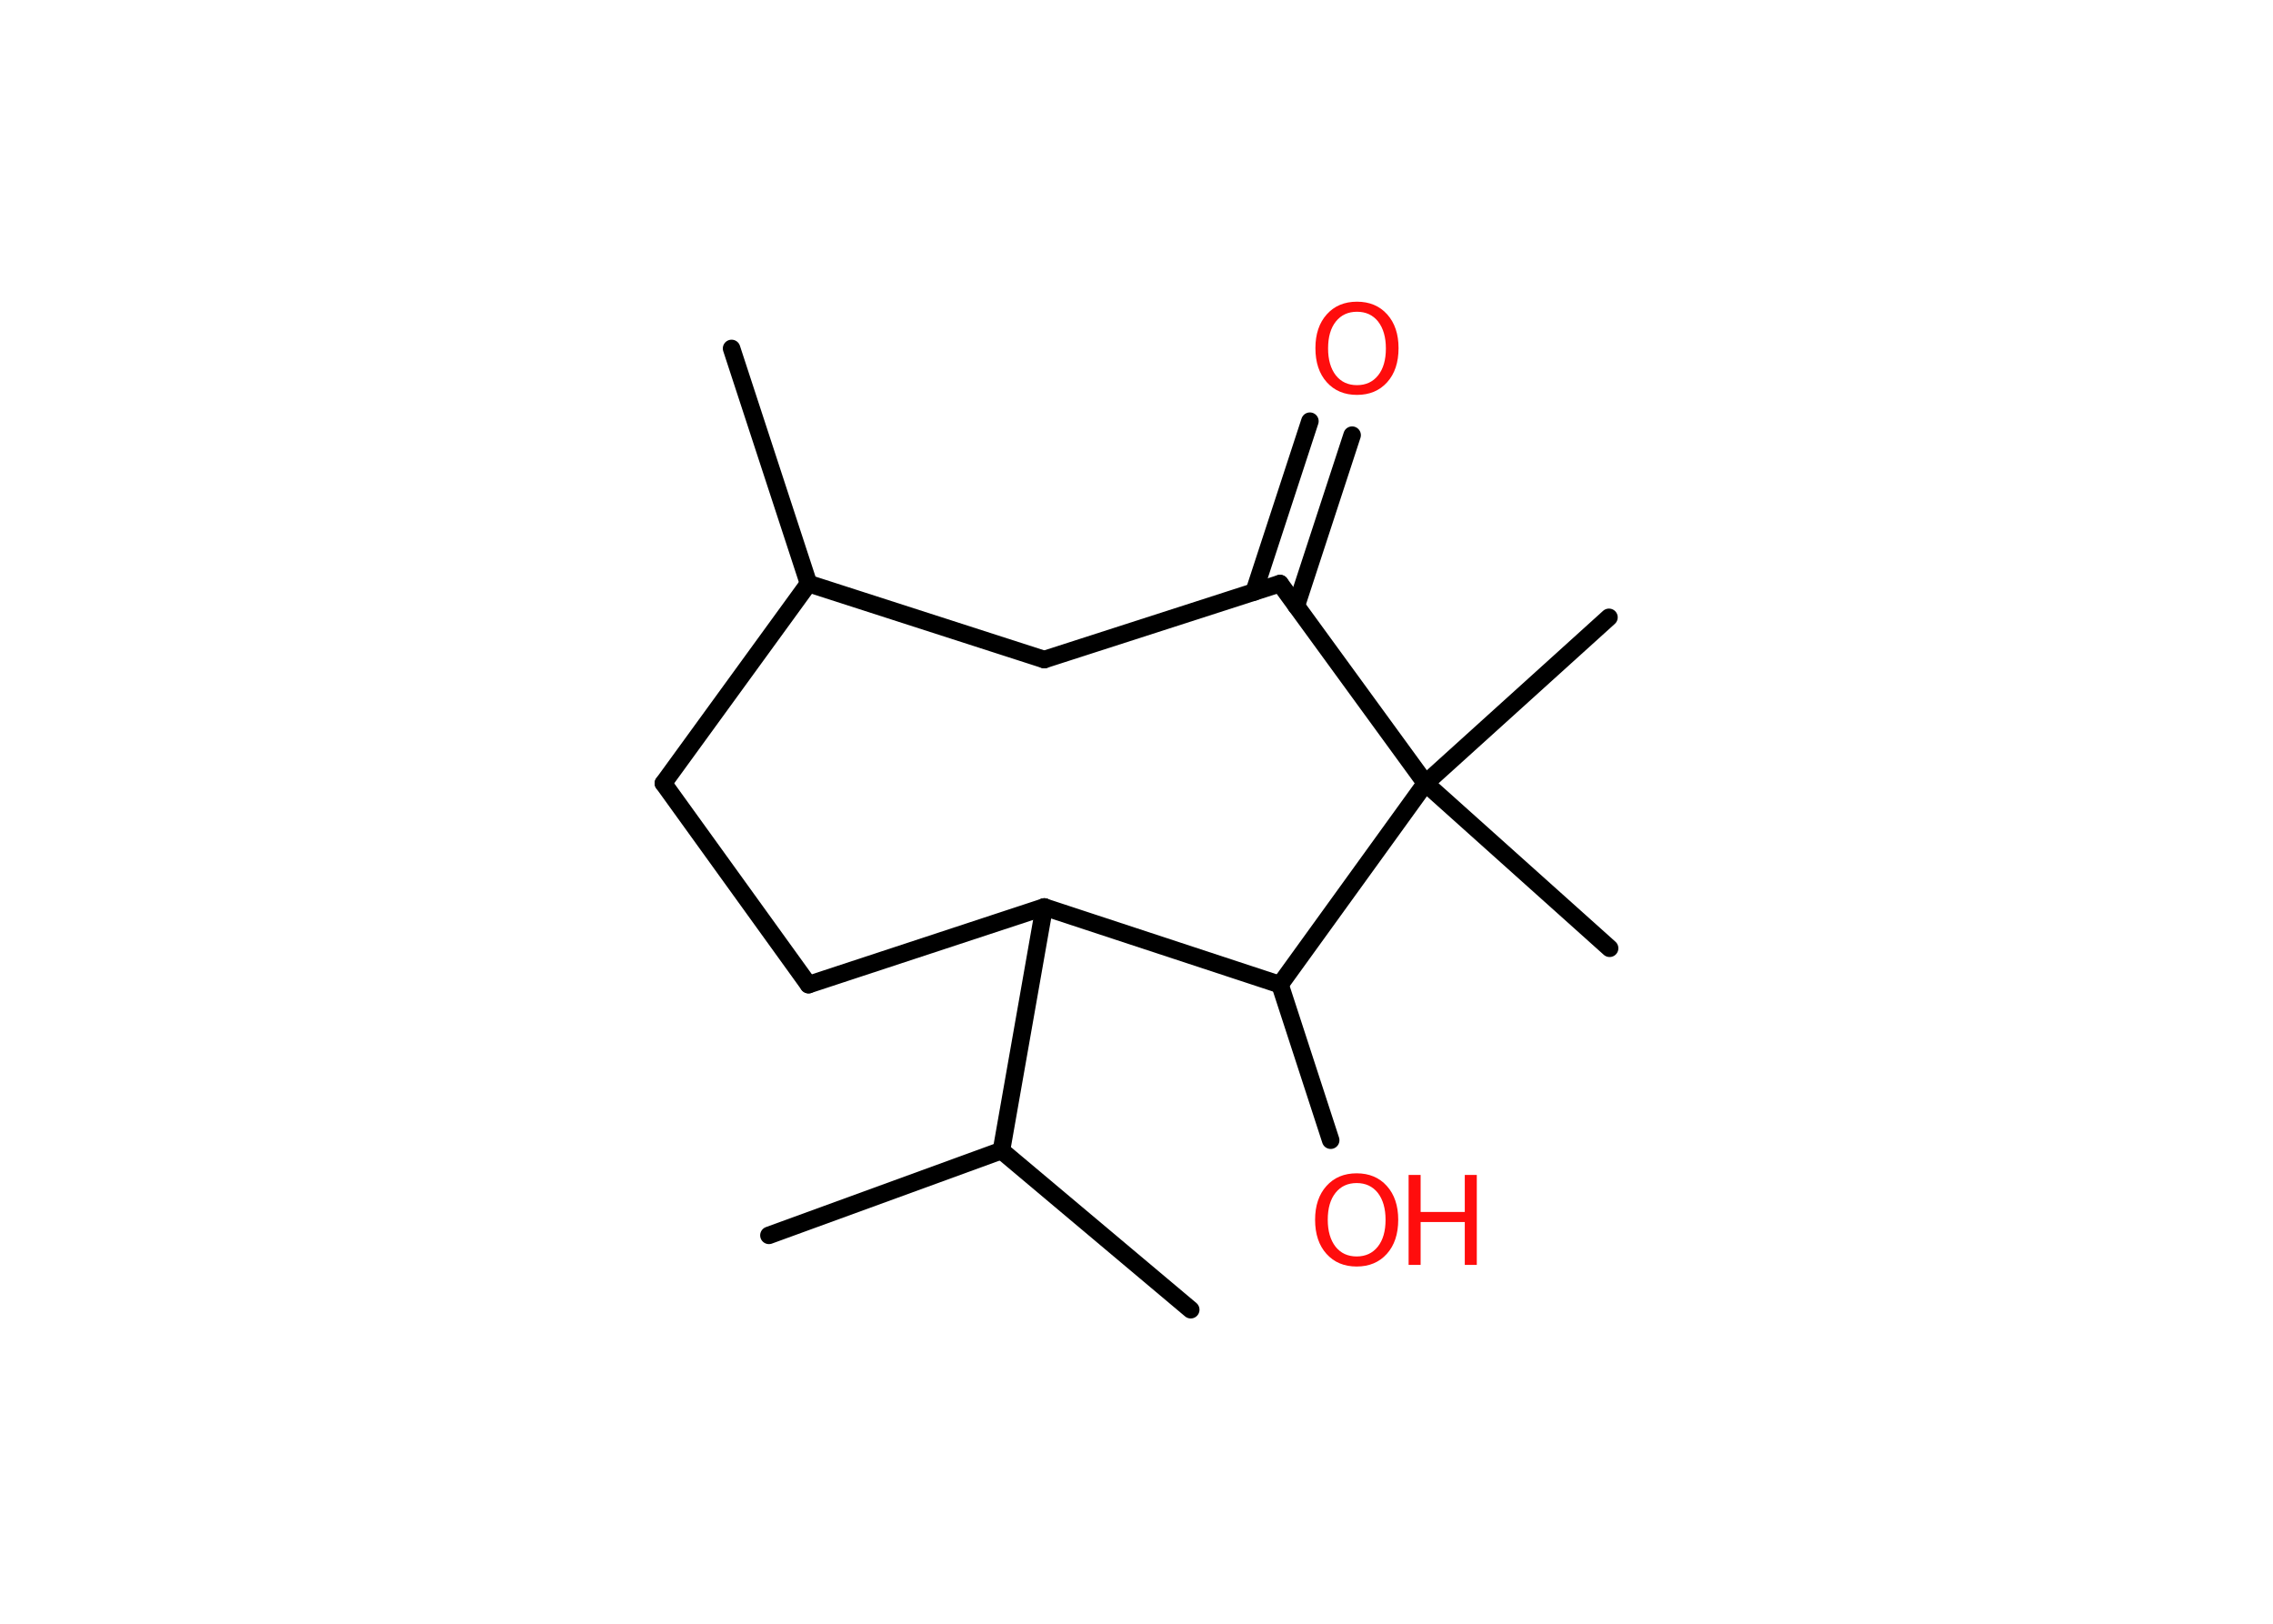 <?xml version='1.0' encoding='UTF-8'?>
<!DOCTYPE svg PUBLIC "-//W3C//DTD SVG 1.1//EN" "http://www.w3.org/Graphics/SVG/1.1/DTD/svg11.dtd">
<svg version='1.2' xmlns='http://www.w3.org/2000/svg' xmlns:xlink='http://www.w3.org/1999/xlink' width='70.0mm' height='50.0mm' viewBox='0 0 70.0 50.0'>
  <desc>Generated by the Chemistry Development Kit (http://github.com/cdk)</desc>
  <g stroke-linecap='round' stroke-linejoin='round' stroke='#000000' stroke-width='.54' fill='#FF0D0D'>
    <rect x='.0' y='.0' width='70.0' height='50.0' fill='#FFFFFF' stroke='none'/>
    <g id='mol1' class='mol'>
      <line id='mol1bnd1' class='bond' x1='22.53' y1='10.73' x2='24.9' y2='17.97'/>
      <line id='mol1bnd2' class='bond' x1='24.9' y1='17.97' x2='20.43' y2='24.12'/>
      <line id='mol1bnd3' class='bond' x1='20.43' y1='24.12' x2='24.9' y2='30.32'/>
      <line id='mol1bnd4' class='bond' x1='24.9' y1='30.32' x2='32.16' y2='27.93'/>
      <line id='mol1bnd5' class='bond' x1='32.16' y1='27.93' x2='30.84' y2='35.43'/>
      <line id='mol1bnd6' class='bond' x1='30.84' y1='35.43' x2='23.68' y2='38.04'/>
      <line id='mol1bnd7' class='bond' x1='30.84' y1='35.43' x2='36.67' y2='40.33'/>
      <line id='mol1bnd8' class='bond' x1='32.16' y1='27.93' x2='39.42' y2='30.32'/>
      <line id='mol1bnd9' class='bond' x1='39.42' y1='30.32' x2='40.98' y2='35.11'/>
      <line id='mol1bnd10' class='bond' x1='39.42' y1='30.32' x2='43.9' y2='24.12'/>
      <line id='mol1bnd11' class='bond' x1='43.9' y1='24.12' x2='49.57' y2='29.2'/>
      <line id='mol1bnd12' class='bond' x1='43.9' y1='24.12' x2='49.55' y2='19.01'/>
      <line id='mol1bnd13' class='bond' x1='43.9' y1='24.12' x2='39.42' y2='17.97'/>
      <g id='mol1bnd14' class='bond'>
        <line x1='38.62' y1='18.23' x2='40.34' y2='12.97'/>
        <line x1='39.92' y1='18.66' x2='41.64' y2='13.4'/>
      </g>
      <line id='mol1bnd15' class='bond' x1='39.42' y1='17.97' x2='32.16' y2='20.31'/>
      <line id='mol1bnd16' class='bond' x1='24.9' y1='17.97' x2='32.16' y2='20.31'/>
      <g id='mol1atm10' class='atom'>
        <path d='M41.78 36.43q-.41 .0 -.65 .3q-.24 .3 -.24 .83q.0 .52 .24 .83q.24 .3 .65 .3q.41 .0 .65 -.3q.24 -.3 .24 -.83q.0 -.52 -.24 -.83q-.24 -.3 -.65 -.3zM41.78 36.13q.58 .0 .93 .39q.35 .39 .35 1.04q.0 .66 -.35 1.05q-.35 .39 -.93 .39q-.58 .0 -.93 -.39q-.35 -.39 -.35 -1.05q.0 -.65 .35 -1.04q.35 -.39 .93 -.39z' stroke='none'/>
        <path d='M43.38 36.18h.37v1.14h1.36v-1.14h.37v2.77h-.37v-1.32h-1.36v1.32h-.37v-2.77z' stroke='none'/>
      </g>
      <path id='mol1atm15' class='atom' d='M41.79 9.6q-.41 .0 -.65 .3q-.24 .3 -.24 .83q.0 .52 .24 .83q.24 .3 .65 .3q.41 .0 .65 -.3q.24 -.3 .24 -.83q.0 -.52 -.24 -.83q-.24 -.3 -.65 -.3zM41.79 9.29q.58 .0 .93 .39q.35 .39 .35 1.04q.0 .66 -.35 1.05q-.35 .39 -.93 .39q-.58 .0 -.93 -.39q-.35 -.39 -.35 -1.05q.0 -.65 .35 -1.04q.35 -.39 .93 -.39z' stroke='none'/>
    </g>
  </g>
</svg>
